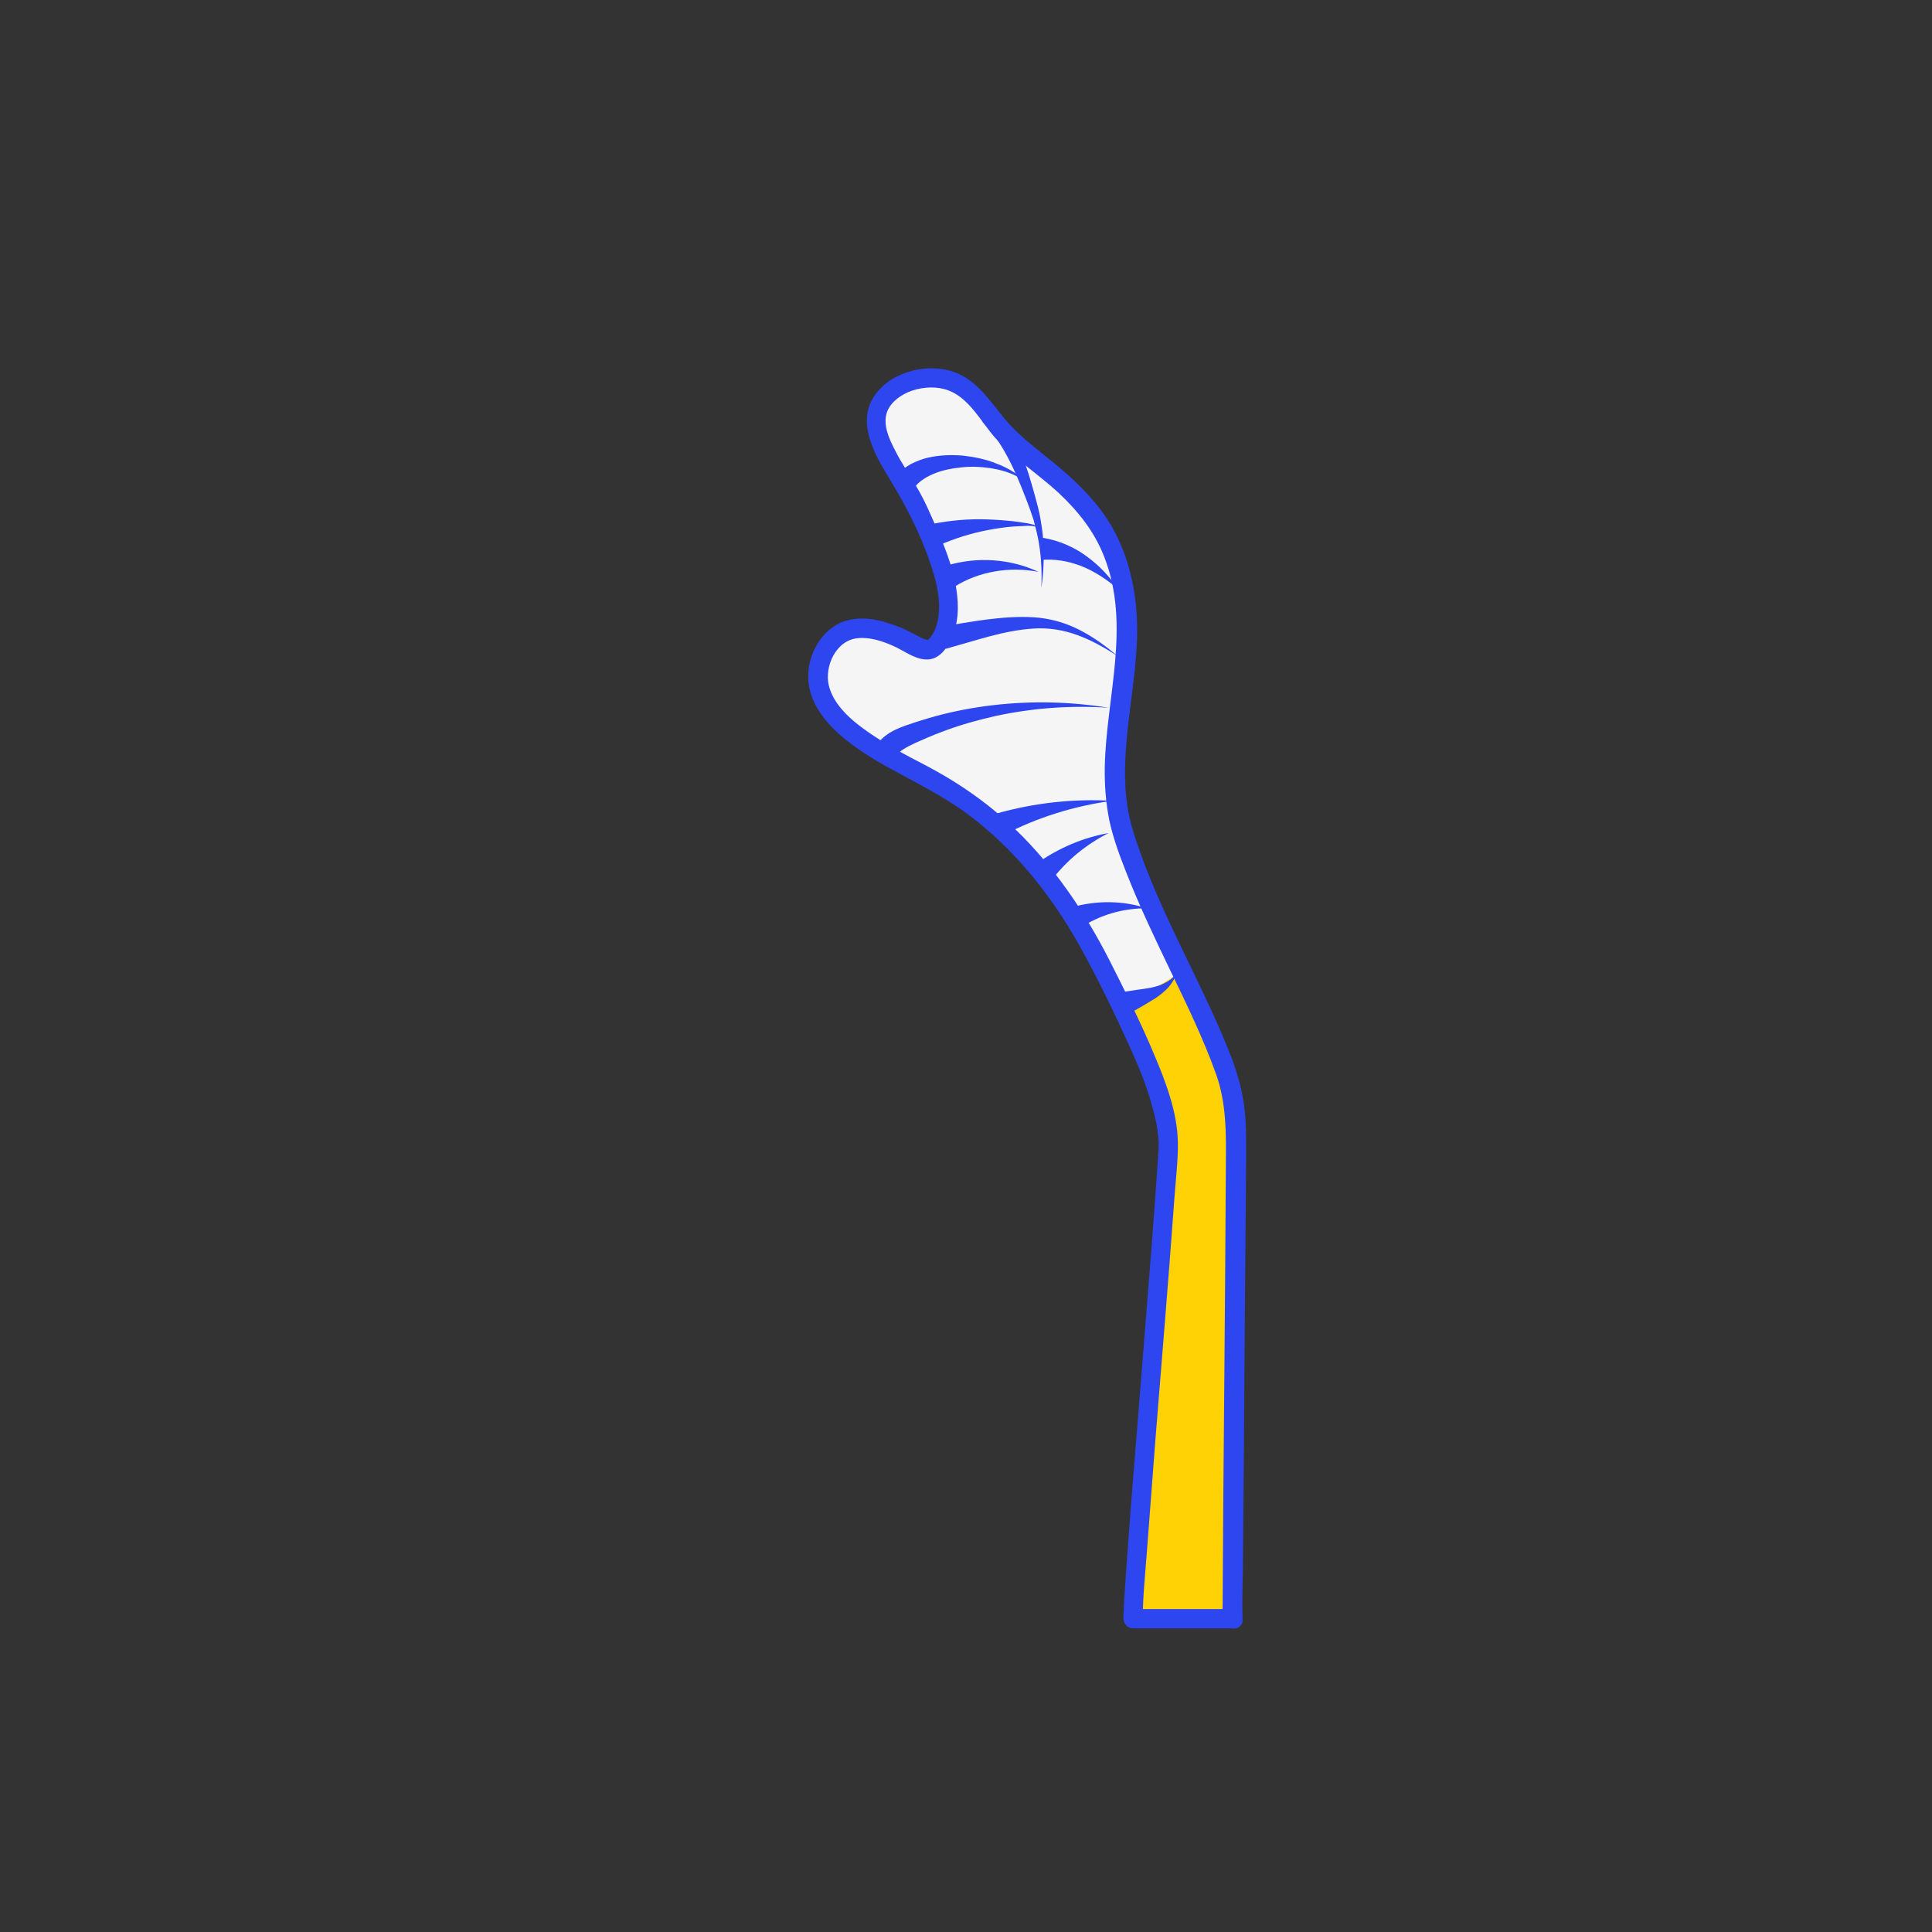 <?xml version="1.0" encoding="utf-8"?>
<!-- Generator: Adobe Illustrator 23.0.6, SVG Export Plug-In . SVG Version: 6.00 Build 0)  -->
<svg version="1.1" id="圖層_1" xmlns="http://www.w3.org/2000/svg" xmlns:xlink="http://www.w3.org/1999/xlink" x="0px" y="0px"
	 viewBox="0 0 600 600" style="enable-background:new 0 0 600 600;" xml:space="preserve">
<rect x="0" y="0" width="600" height="600" fill="#333333" stroke="none"/>
<style type="text/css">
	.st0{display:none;}
	.st1{display:inline;fill:#F5F5F5;}
	.st2{display:inline;}
	.st3{fill:#F5F5F5;}
	.st4{fill:#2D46F0;}
	.st5{fill:#FFD205;}
	.st6{display:inline;fill:#FFD205;}
</style>
<g id="圓餅" class="st0">
	<path class="st1" d="M343.6,266.4c0,0-8.7-0.9-19.5,4.3c-8.7,4.2-19.4,13.7-23.4,20.1c-9.1,14.6-12.4,33.6-6.4,43.1
		s11.9,30.9,33.9,34.8c22,4,33.3,2.9,33.3,2.9s19.8-0.8,28.1-7.5c8.3-6.7,21.6-21.4,22-33s0.8-25.2-6.4-38.5s-11.3-19.2-29.3-23.8
		C357.7,264.3,343.6,266.4,343.6,266.4z"/>
	<g class="st2">
		<path class="st3" d="M344,266.4c27.9,0,50.6,23.6,50.6,52.6s-22.7,52.6-50.6,52.6S293.4,348,293.4,319S316.1,266.4,344,266.4z"/>
	</g>
	<g class="st2">
		<g>
			<path class="st4" d="M343.6,269.4c4.1,0,8.1,0,12.2,0c1.8,0,3.6,0,5.4,0c3.2,0,6,0.2,8.8,0.8c14.3,2.8,26.2,12.1,33,24.9
				c3.4,6.4,5.5,13.9,5.8,21.1c0.4,7.8-0.8,15.1-3.7,22.4c-1.2,2.9-3.1,6.4-5,9.3s-4.2,5.5-6.9,8c-5,4.8-11.3,8.6-17.9,10.6
				c-5.5,1.7-10.4,2.2-16.1,2.2c-4.8,0-9.6,0-14.4,0c-0.4,0-0.8,0-1.1,0c-3.9,0-3.9,6,0,6c4.3,0,8.5,0,12.8,0
				c5.5,0,10.9-0.1,16.2-1.2c15.3-3.3,28.5-13.9,35.8-27.7c7.7-14.6,8.7-32.5,2.6-47.8c-5.9-14.7-17.8-26.6-32.9-31.8
				c-10.7-3.7-22.1-2.8-33.2-2.8c-0.4,0-0.8,0-1.2,0C339.7,263.4,339.7,269.4,343.6,269.4L343.6,269.4z"/>
		</g>
		<g>
			<path class="st4" d="M344,269.4c10,0,19.5,3.2,27.7,9.3c7.6,5.7,13.8,14.3,17,23.3c3.4,10,3.8,20.6,1,30.7
				c-2.7,9.6-8,18.2-15.7,24.7c-7.2,6.2-16.8,10.3-26.3,11c-10.1,0.8-19.9-1.6-28.4-7c-17.2-10.8-25.9-32.3-22-52.1
				c3.9-19.8,19.3-36,39.3-39.3C338.8,269.6,341.4,269.4,344,269.4c3.9,0,3.9-6,0-6c-11.1,0-22,3.6-30.9,10.2
				c-9,6.7-15.8,15.9-19.5,26.5c-7.6,21.6-1.2,46.9,16.3,61.8c8.5,7.2,18.9,11.6,30,12.6c11.1,0.9,22.4-1.9,31.8-7.8
				c9.3-5.8,16.7-14.5,21.1-24.6c4.7-10.8,6-22.8,3.7-34.4c-4.2-21.7-21.8-40-43.9-43.6c-2.8-0.5-5.7-0.7-8.6-0.7
				C340.1,263.4,340.1,269.4,344,269.4z"/>
		</g>
		<g>
			<path class="st4" d="M380.4,359.5c4.8,0,9.5,0,14.3,0c0.7,0,1.3,0,2,0c1.6,0,3.1-1.4,3-3s-1.3-3-3-3c-4.8,0-9.5,0-14.3,0
				c-0.7,0-1.3,0-2,0c-1.6,0-3.1,1.4-3,3S378.8,359.5,380.4,359.5L380.4,359.5z"/>
		</g>
		<g>
			<path class="st4" d="M388.6,348.1c4.8,0,9.5,0,14.3,0c0.7,0,1.3,0,2,0c1.6,0,3.1-1.4,3-3s-1.3-3-3-3c-4.8,0-9.5,0-14.3,0
				c-0.7,0-1.3,0-2,0c-1.6,0-3.1,1.4-3,3S386.9,348.1,388.6,348.1L388.6,348.1z"/>
		</g>
		<g>
			<path class="st4" d="M393.2,335.9c4.8,0,9.5,0,14.3,0c0.7,0,1.3,0,2,0c1.6,0,3.1-1.4,3-3s-1.3-3-3-3c-4.8,0-9.5,0-14.3,0
				c-0.7,0-1.3,0-2,0c-1.6,0-3.1,1.4-3,3C390.3,334.5,391.5,335.9,393.2,335.9L393.2,335.9z"/>
		</g>
		<g>
			<path class="st4" d="M395.4,323.7c4.8,0,9.5,0,14.3,0c0.7,0,1.3,0,2,0c1.6,0,3.1-1.4,3-3s-1.3-3-3-3c-4.8,0-9.5,0-14.3,0
				c-0.7,0-1.3,0-2,0c-1.6,0-3.1,1.4-3,3C392.4,322.3,393.7,323.7,395.4,323.7L395.4,323.7z"/>
		</g>
		<g>
			<path class="st4" d="M394.3,310.7c4.8,0,9.5,0,14.3,0c0.7,0,1.3,0,2,0c1.6,0,3.1-1.4,3-3s-1.3-3-3-3c-4.8,0-9.5,0-14.3,0
				c-0.7,0-1.3,0-2,0c-1.6,0-3.1,1.4-3,3C391.4,309.3,392.6,310.7,394.3,310.7L394.3,310.7z"/>
		</g>
		<g>
			<path class="st4" d="M388.9,297.6c4.8,0,9.5,0,14.3,0c0.7,0,1.3,0,2,0c1.6,0,3.1-1.4,3-3s-1.3-3-3-3c-4.8,0-9.5,0-14.3,0
				c-0.7,0-1.3,0-2,0c-1.6,0-3.1,1.4-3,3C385.9,296.3,387.2,297.6,388.9,297.6L388.9,297.6z"/>
		</g>
		<g>
			<path class="st4" d="M380.4,284.6c4.8,0,9.5,0,14.3,0c0.7,0,1.3,0,2,0c1.6,0,3.1-1.4,3-3s-1.3-3-3-3c-4.8,0-9.5,0-14.3,0
				c-0.7,0-1.3,0-2,0c-1.6,0-3.1,1.4-3,3C377.5,283.3,378.8,284.6,380.4,284.6L380.4,284.6z"/>
		</g>
	</g>
</g>
<g id="右手">
	<path class="st5" d="M286.9,201.9c0,0-17-12-24-6s-11,15-9,20s21,18,40,30s34,26,48,57s21,39,21,47s-11,153-11,153h31
		c0,0,3-158,0-167s-32-69-32-69s-7-18-4-37s5-49-2-62s-25-25-25-25s-9-8-13-13s-15-17-29-10s0,26,0,26s16,26,16,31
		S297.9,196.9,286.9,201.9z"/>
	<path class="st3" d="M271.8,125.7c0,0,2.8,18.2,8.4,26.2s14.4,29.4,13.5,37.2s-6.9,12.8-6.9,12.8s-17-12-24-6s-13,14-9,20
		s4.9,10.6,20.4,18.8c15.6,8.2,32.2,17.9,41.4,27c9.2,9.2,18.6,25.3,18.6,25.3l14.4,25.3c0,0,14.3-7.4,17.7-10.4
		c3.5-3.1-15.5-35.1-15.5-35.1s-6-16-4-37s5.6-43.3,1.8-52.6c-3.8-9.4-15.8-24.4-28.8-34.4s-13-10-13-10S299.7,103.6,271.8,125.7z"
		/>
	<g>
		<g>
			<path class="st4" d="M385.9,502.9c-0.2-5.3,0-10.7,0.1-16.1c0.1-12,0.2-23.9,0.3-35.9c0.1-14.3,0.2-28.5,0.3-42.8
				c0.1-12.1,0.2-24.1,0.3-36.2c0-3.8,0.1-7.6,0.1-11.4c0-5.1,0.1-10.2-0.4-15.2c-0.6-6-2.1-11.4-4.2-17
				c-8.4-21.6-20.4-41.5-28.2-63.3c-1.9-5.3-3.7-10.7-4.3-16.3c-0.7-5.5-0.6-11.1-0.2-16.6c0.8-11.2,3-22.2,3.4-33.4
				c0.4-10.9-1.3-21.8-6-31.7c-3.7-7.8-9.5-14.3-16-20c-6.4-5.7-13.8-10.5-19.3-17.2c-4.7-5.7-8.8-12.2-16.2-14.5
				c-8.6-2.7-20.2,0.6-24.7,8.7c-4.4,7.9,0.7,17,4.8,23.8c5.2,8.5,9.9,17.3,13.1,26.8c1.8,5.2,3.3,10.8,2.7,16.3c-0.2,2.4-1,5-2.5,7
				c-0.2,0.3-0.4,0.5-0.7,0.7c0.1-0.1-0.5,0.3-0.1,0.1c-0.4,0.2,0.1,0.1-0.4,0c0.4,0-0.4-0.1-0.6-0.2c-1.5-0.5-3-1.5-4.5-2.2
				c-1.9-1-3.9-1.8-6-2.5c-3.9-1.4-8.2-2.2-12.4-1.4c-8.2,1.4-13.5,10.1-13.3,18c0.1,7,4.5,13,9.5,17.5c5.5,4.9,12,8.7,18.6,12.2
				c7,3.8,14,7.4,20.4,12c7.9,5.7,14.9,12.5,21.1,20s11.6,15.8,16.2,24.4c5.1,9.4,9.8,19.2,14.2,28.9c2.3,5.1,4.5,10.3,6.1,15.7
				c1.3,4.3,2.5,8.8,2.7,13.3c0.1,1.9-0.1,3.8-0.2,5.7c-0.6,9.2-1.3,18.3-2,27.5c-1,13.1-2.1,26.1-3.1,39.1
				c-1.1,13.3-2.1,26.6-3.2,39.9c-0.7,9.7-1.5,19.5-2.1,29.2c-0.1,2.3-0.3,4.6-0.3,6.9c0,1.6,1.4,3,3,3c10.3,0,20.7,0,31,0
				c3.9,0,3.9-6,0-6c-10.3,0-20.7,0-31,0c1,1,2,2,3,3c0-6.6,0.7-13.2,1.2-19.8c0.9-11.8,1.8-23.7,2.7-35.5c2-25,4.1-50,5.9-75
				c0.4-5.9,1.2-11.9,1.1-17.8c-0.2-9.3-3.8-18.7-7.4-27.2c-4.1-9.8-8.9-19.4-13.7-28.9c-8.8-17.3-20.2-33.6-35.2-46.2
				c-6.8-5.7-14.2-10.5-22-14.6c-6.2-3.2-12.4-6.5-18.1-10.5c-5-3.5-10.5-8.2-12-14.3c-1.4-5.8,2.1-14,8.9-14.7
				c3.7-0.4,7.5,0.8,10.9,2.3c3.3,1.4,6.6,4.1,10.2,4.3c4.5,0.3,7.1-4,8.6-7.7c2-5.2,1.7-11,0.6-16.4c-1.1-5.5-3.2-10.8-5.4-15.9
				c-2-4.6-4-9.4-6.6-13.7c-2.1-3.7-4.6-7.2-6.5-11c-1.6-3.1-3.5-6.9-3-10.6c0.5-4.1,4.6-7,8.2-8.2s7.8-1.4,11.4,0
				c6.4,2.5,10,9.7,14.3,14.6c5.8,6.4,13.4,11.3,19.7,17.1c6.1,5.7,11.3,12.2,14.3,20.1c8.2,21.2,0.6,43.2,0.1,64.9
				c-0.1,5.6,0.3,11.2,1.4,16.7c1.2,5.6,3.2,11,5.3,16.3c4.1,10.5,9,20.7,13.9,30.9c5,10.3,10,20.7,13.9,31.5
				c3.3,9.1,3.2,18.7,3.1,28.2c-0.1,23.3-0.3,46.6-0.5,69.9c-0.2,22.3-0.4,44.6-0.5,67c0,1.4-0.1,2.9,0,4.3
				C380.1,506.7,386.1,506.8,385.9,502.9z"/>
		</g>
		<path class="st4" d="M309.4,127c3.4,4,5.7,8.6,7.5,13.1c1.9,4.6,3.2,9.2,4.5,13.8c0.6,2.3,1.3,4.7,1.7,7.1
			c0.4,2.4,0.8,4.8,0.9,7.2c0.3,4.8,0.1,9.7-0.6,14.4c0.2-4.8,0-9.5-0.8-14.2c-0.4-2.3-1-4.6-1.6-6.9c-0.7-2.2-1.5-4.4-2.4-6.7
			c-1.7-4.4-3.5-8.8-5.7-12.9c-2.2-4.1-4.7-7.9-7.8-10.9L309.4,127z"/>
		<path class="st4" d="M278,148c1.4-1.7,3.2-2.9,4.9-3.9c1.8-0.9,3.6-1.6,5.4-2c3.7-0.8,7.3-0.9,10.8-0.6c3.5,0.4,7,1.1,10.2,2.4
			c3.2,1.2,6.4,2.9,8.7,5.4c-2.7-2-6-3.1-9.2-3.7c-3.2-0.6-6.6-0.8-9.8-0.5c-3.2,0.3-6.4,0.9-9.2,2.1c-2.8,1.2-5.2,2.9-6.3,5
			L278,148z"/>
		<path class="st4" d="M289.6,162.7c5.6-1.1,11.3-1.6,16.9-1.4c2.8,0.1,5.6,0.3,8.4,0.6c1.4,0.2,2.7,0.4,4.1,0.6
			c0.7,0.1,1.4,0.3,2.1,0.5c0.7,0.3,1.3,0.8,1.5,1.4c-0.4-0.6-1-0.9-1.6-1s-1.3-0.1-2-0.1c-1.4,0.1-2.7,0.1-4.1,0.2
			c-2.7,0.2-5.4,0.6-8,1.1c-5.3,1-10.4,2.6-15.2,4.7L289.6,162.7z"/>
		<path class="st4" d="M293.8,175.7c9.8-3,20.2-2.1,28.7,1.9c-9.2-1.8-18.7,0-25.9,4.5L293.8,175.7z"/>
		<path class="st4" d="M323.7,167c5.1,0.8,9.9,2.9,13.8,5.8c4,2.9,7.2,6.4,9.8,10.2c-3.5-3-7.4-5.6-11.5-7.2
			c-4.1-1.6-8.4-2.3-12.5-1.9L323.7,167z"/>
		<path class="st4" d="M292.3,194.6c4.6-0.7,9.3-1.6,14.1-2.2c4.8-0.6,9.7-1,14.6-0.7c5,0.3,9.9,1.7,14.2,3.9
			c4.3,2.2,8.2,5,11.8,8.1c-4-2.6-8.1-4.9-12.5-6.5s-9-2.3-13.5-2c-4.6,0.3-9.1,1.2-13.6,2.4s-9,2.6-13.7,3.9L292.3,194.6z"/>
		<path class="st4" d="M272.8,230.6c1.3-1.6,3-2.8,4.5-3.6c1.6-0.8,3.1-1.4,4.6-1.9c2.9-1,5.8-1.9,8.7-2.7
			c5.9-1.6,11.8-2.7,17.8-3.4c12-1.4,24.1-1.1,35.9,0.8c-11.9-0.8-23.8,0.1-35.3,2.6c-5.7,1.3-11.4,2.9-16.8,5
			c-2.7,1-5.4,2.2-8.1,3.4c-2.6,1.2-4.9,2.5-5.8,4L272.8,230.6z"/>
		<path class="st4" d="M309.3,252.7c11.9-3.4,24.2-4.7,36.1-4c-11.9,1.6-23.3,5.2-33.5,10.5L309.3,252.7z"/>
		<path class="st4" d="M321.9,268.2c6.9-4.9,14.6-8.1,22.4-9.5c-7.1,3.6-13.1,8.6-17.6,14.5L321.9,268.2z"/>
		<path class="st4" d="M332.7,281.8c8-2.3,16.3-2.1,23.5,0.3c-7.6-0.1-14.9,2.2-20.6,6L332.7,281.8z"/>
		<path class="st4" d="M348.5,308.1l4.6-0.7c1.5-0.2,3-0.4,4.5-0.7c1.4-0.3,2.8-0.7,4.1-1.4c1.3-0.6,2.5-1.5,3.5-2.8
			c-0.4,1.5-1.3,3-2.4,4.2s-2.5,2.3-3.8,3.2c-1.4,0.9-2.8,1.7-4.1,2.5l-4.1,2.3L348.5,308.1z"/>
	</g>
</g>
<g id="左手" class="st0">
	<path class="st6" d="M179.5,244.8c0,0,10.2,11.1,7.3,18.6c-2.9,7.5-15.5,23.6-19.7,27S149,309.1,148,313.5s-3.6,26-2.8,32.7
		s8.3,48.2,8.3,48.2s-2.5,9.5,13,25S266,521.9,266,521.9h-40l-18.3-18.6c0,0-52.7-52.4-59.7-67.4s-13-27-15-46s-11-51-20-57
		s-37-6-47-10s-13-15-15-16s-5-9-5-9s-9-4-10-13s7-15,23-10s29,16,54,8s33-18,33-18S166,232.8,179.5,244.8z"/>
	<path class="st1" d="M112.9,282.9c0,0-20.4,2.3-33.7,1.6c-13.3-0.6-20.3-9.6-20.3-9.6s-18.1-10.7-21.1-1.3
		c-2.9,9.3-10.9-3.7-2.9,9.3s8,13,8,13s3.9,13,8.4,16.5s19,12.9,31.3,12.7c12.3-0.2,22.3-2.2,30.3,7.8s13.3,22.4,16.2,30.2
		c2.8,7.8,2.5,14.4,2.5,14.4s15.2,1.6,17.7,0.5c2.6-1.1-4.4-32.1-4.4-32.1s-2-22,3-32s19-23,19-23s21-23,20-27s-1-17-7-19
		s-18.7,1.6-18.7,1.6S136.9,280.9,112.9,282.9z"/>
	<g class="st2">
		<g>
			<path class="st4" d="M228.5,520.4c-1.7-2.4-3.9-4.5-5.9-6.6c-3.4-3.5-6.9-7-10.3-10.5c-6.9-7-14-13.9-20.9-20.8
				c-3.2-3.3-6.3-6.7-9.4-10.1c-6.2-6.8-12.5-13.6-18.3-20.7c-10.4-12.6-19.9-26.7-23.9-42.7c-1.9-7.6-2.4-15.6-3.5-23.3
				c-1.2-8-2.6-16-4.7-23.8c-2.1-7.5-4.8-15.1-9.1-21.6c-4-6-9.6-10.3-16.2-13c-12.7-5-26.5-3.6-39.3-8c-6-2.1-10.5-5.8-14.1-11.2
				c-2.2-3.4-3.5-7.2-5.6-10.7c-1.9-3.2-4.5-5.5-7.1-8.1c-0.9-0.9-1.6-1.8-2-2.7c-0.5-1.4-0.6-2.8-0.3-4.3c0.3-1.6,0.7-2.7,1.5-4
				c0.1-0.1,0.1-0.2,0.4-0.5c0.2-0.2,0.4-0.4,0.7-0.6c0.2-0.2,0.8-0.5,1.4-0.9c0.1,0,0.5-0.2,0.1-0.1c0.1-0.1,0.3-0.1,0.4-0.2
				c0.3-0.1,0.6-0.2,0.9-0.3c0.7-0.2,0.8-0.2,1.7-0.2c1.6-0.1,2.7,0.1,4.3,0.5c3.9,1,7.6,2.7,11.3,4.2c6.9,2.8,13.7,6,21,7.8
				c8.2,2.1,16.5,2.1,24.7,0.4c15.9-3.2,30.9-11,42.6-22.1c2.9-2.7,5.5-5.7,8-8.7c2.4-2.9,4.8-5.8,7.6-8.3c2.4-2,5.2-3.6,8.3-3.6
				c2.9,0,5.5,1.5,7.4,3.9c4.5,5.7,3.5,13.3,0.3,19.5c-3.6,6.9-8.8,12.7-14.3,18.1c-5.4,5.3-11,10.5-15.6,16.6
				c-4.5,5.9-7.2,12.6-8.3,20c-2.3,15.9,0.9,32.2,3.9,47.8c1.5,7.4,3.1,14.8,4.2,22.3c0.7,4.4,1.3,8.9,2.9,13.1
				c1.7,4.3,4.4,8,7.5,11.5c6.3,7,13,13.6,19.6,20.4c8.5,8.7,17,17.4,25.5,26.2c9,9.3,18.1,18.5,27.1,27.8
				c7.6,7.8,15.2,15.6,22.8,23.4c2.6,2.7,5.1,5.3,7.7,8c0.7-1.7,1.4-3.4,2.1-5.1c-11.6-0.1-23.2-0.1-34.9-0.2c-1.6,0-3.3,0-4.9,0
				c-3.9,0-3.9,6,0,6c11.6,0.1,23.2,0.1,34.9,0.2c1.6,0,3.3,0,4.9,0c2.6,0,3.9-3.3,2.1-5.1c-6.2-6.5-12.4-12.9-18.7-19.3
				c-8.7-9-17.5-17.9-26.2-26.8c-9.1-9.3-18.1-18.6-27.2-27.8c-7.4-7.6-14.8-15.2-22.2-22.8c-3.6-3.7-7.3-7.3-10.5-11.3
				c-2.8-3.5-4.5-7.4-5.5-11.7c-0.9-4-1.3-8-2-12c-2.8-15.7-6.8-31.2-7.8-47.2c-0.5-7.4-0.3-14.9,1.7-22c2-6.9,6.4-12.6,11.3-17.8
				c5.1-5.4,10.8-10.3,15.7-15.9c5.5-6.3,11-13.8,12.5-22.2c1.3-7.7-1.1-15.8-7.5-20.5c-3.1-2.3-6.9-3.1-10.6-2.6
				c-3.9,0.5-7.3,2.6-10.2,5.1c-2.9,2.4-5.3,5.4-7.6,8.3c-2.6,3.1-5.2,6.1-8.1,8.9c-5.8,5.5-12.4,10-19.6,13.6
				c-7.2,3.6-14.9,6.2-22.9,7.5c-7.6,1.2-15.3,0.4-22.6-1.9c-7.4-2.3-14.4-5.7-21.6-8.5c-6.3-2.5-14.1-5.3-20.4-1
				c-5.8,4-7.9,13.3-3.9,19.2c1.9,2.7,4.6,4.6,6.6,7.1c2.6,3.1,3.8,7,5.7,10.5c3.4,6.1,8.4,11.6,14.7,14.6
				c6.6,3.1,13.8,4.3,20.9,5.3c12.3,1.6,26.6,2.6,34.6,13.4c4.5,6.1,7.1,13.5,9.1,20.7c2.3,7.9,3.7,16,4.9,24.2
				c1.1,7.8,1.6,15.9,3.5,23.5c2.1,8.2,5.5,16.1,9.8,23.4c8.9,15.4,21.1,28.6,33,41.7c3.4,3.7,6.7,7.5,10.2,11.1
				c3,3.1,6.1,6.1,9.2,9.1c7.4,7.4,14.9,14.7,22.2,22.3c1.2,1.2,2.4,2.5,3.6,3.8c0.4,0.4,0.8,0.9,1.2,1.3c0.1,0.2,0.3,0.4,0.4,0.5
				c0.5,0.5-0.5-0.6-0.1-0.1c0.9,1.3,2.6,1.9,4.1,1.1C228.7,523.7,229.5,521.7,228.5,520.4z"/>
		</g>
		<path class="st4" d="M40.1,289.1c5.2,5.1,11.7,9.1,18.6,12.3c6.9,3.1,14.4,5.3,22.1,6c-7.7,0.4-15.6-0.9-23.1-3.1
			c-3.8-1.1-7.5-2.6-11.1-4.3c-3.6-1.7-7.1-3.8-10.4-6.2L40.1,289.1z"/>
		<path class="st4" d="M150.1,260.2c9.2,6.1,19.8,10.7,31,13.3c-11.5-0.2-23.2-2.6-34.2-7.1L150.1,260.2z"/>
		<path class="st4" d="M147.7,267.3c3.6,9.1,8.7,17.8,15.1,25.6c-8.1-6.2-15.3-13.7-21.3-22.3L147.7,267.3z"/>
		<path class="st4" d="M132.4,274.6c2.4,6,4.6,11.9,7.3,17.6s6,11.1,10.2,15.9c-5.1-3.9-9.4-8.8-13.2-14.1
			c-3.8-5.3-7.1-10.9-10.5-16.2L132.4,274.6z"/>
		<path class="st4" d="M73.8,281.6c-0.8,4.5-2.5,8.5-4.6,12.2c-2.1,3.6-4.4,6.9-6.8,10.2c1.4-3.8,2.7-7.6,3.5-11.5
			c0.9-3.8,1.3-7.7,0.8-11.2L73.8,281.6z"/>
		<path class="st4" d="M87.9,284c1.2,2.8,3.3,5.7,4.9,9.1c0.4,0.9,0.8,1.8,1.1,2.7c0.3,0.9,0.6,1.8,0.8,2.7c0.5,1.8,0.8,3.6,1,5.4
			c0.5,3.6,0.5,7.2,0.4,10.7c-0.2,3.5-0.5,7-1.2,10.5v0.2l-0.2-0.1l-1.6-0.9l1.7,0.6l-0.2,0.1c0.1-3.5-0.1-7-0.5-10.4s-1-6.8-2-10
			c-0.5-1.6-1-3.2-1.7-4.7c-0.3-0.8-0.7-1.5-1-2.2c-0.4-0.7-0.8-1.3-1.2-2c-1.8-2.6-4.3-5.1-6.4-8.4L87.9,284z"/>
		<path class="st4" d="M75.8,307.5c-1.4,2.1-2.5,4.5-2.7,7.1c-0.2,2.7,0.5,5.6,1.7,8.4c-2.1-2.1-4-4.6-5.1-7.8
			c-0.6-1.6-0.8-3.3-0.9-5c0-1.7,0.1-3.5,0.5-5.1L75.8,307.5z"/>
		<path class="st4" d="M107.1,284.8c2.7,3.5,4.4,7.4,5.5,11.3c1.2,3.9,1.8,7.8,2.1,11.7c0.3,3.9,0.4,7.8,0.2,11.7
			c-0.2,3.9-0.5,7.7-1.1,11.5c-0.1-7.7-0.8-15.3-2.6-22.6c-0.9-3.6-2.1-7.2-3.6-10.5s-3.5-6.2-5.9-8.5L107.1,284.8z"/>
		<path class="st4" d="M109.3,285.5c1.7,3.8,4,7.3,6.9,10.5s6.2,6.2,9.6,9.2c3.4,3,6.8,6,10,9.2s6.2,6.6,9,10.2
			c-3.2-3.2-6.6-6.1-10.1-8.9s-7.2-5.3-11-7.8s-7.6-5.1-11.1-8.2c-3.6-3.1-6.8-6.7-9.4-10.9L109.3,285.5z"/>
		<path class="st4" d="M119.4,341.9c7.6-2,15.1-5.3,22-10c-5.3,6.4-11.8,12-19.2,16.5L119.4,341.9z"/>
		<path class="st4" d="M146.6,359.7c-2.1,0.8-4.1,1-5.9,0.9c-1.8,0-3.6-0.3-5.3-0.6c-3.4-0.7-6.5-1.7-9.6-2.9c3.3,0,6.6-0.1,9.7-0.6
			c1.5-0.3,3.1-0.6,4.4-1.1c1.3-0.5,2.6-1.1,3.3-1.9L146.6,359.7z"/>
		<path class="st4" d="M133.8,372.1c5.5,3.2,11.8,5.6,18.5,6.8c-6.7,1.2-13.8,1.1-20.9-0.2L133.8,372.1z"/>
	</g>
</g>
<g id="方形" class="st0">
	<polygon class="st1" points="257.1,25.9 176.9,106 176.9,130.9 255.7,209.7 335.9,128.2 337.2,106 	"/>
	<g class="st2">
		<path class="st4" d="M179,108.7c2.7-2.7,5.3-5.3,8-8c6.4-6.4,12.8-12.8,19.2-19.2c7.8-7.8,15.5-15.5,23.3-23.3
			c6.7-6.7,13.4-13.4,20.1-20.1c2.2-2.2,4.4-4.4,6.6-6.6c1-1,2.2-2,3.1-3.1l0.1-0.1c-1.4,0-2.8,0-4.2,0c2.7,2.7,5.3,5.3,8,8
			c6.4,6.4,12.8,12.8,19.2,19.2c7.8,7.8,15.5,15.5,23.3,23.3c6.7,6.7,13.4,13.4,20.1,20.1c2.2,2.2,4.4,4.4,6.6,6.6
			c1,1,2,2.2,3.1,3.1l0.1,0.1c0-1.4,0-2.8,0-4.2c-2.7,2.7-5.3,5.3-8,8c-6.4,6.4-12.8,12.8-19.2,19.2c-7.8,7.8-15.5,15.5-23.3,23.3
			c-6.7,6.7-13.4,13.4-20.1,20.1c-2.2,2.2-4.4,4.4-6.6,6.6c-1,1-2.2,2-3.1,3.1l-0.1,0.1c1.4,0,2.8,0,4.2,0c-2.7-2.7-5.3-5.3-8-8
			c-6.4-6.4-12.8-12.8-19.2-19.2c-7.8-7.8-15.5-15.5-23.3-23.3c-6.7-6.7-13.4-13.4-20.1-20.1c-3.3-3.3-6.4-6.6-9.8-9.8l-0.1-0.1
			c-2.7-2.7-7,1.5-4.2,4.2c2.7,2.7,5.3,5.3,8,8c6.4,6.4,12.8,12.8,19.2,19.2c7.8,7.8,15.5,15.5,23.3,23.3
			c6.7,6.7,13.4,13.4,20.1,20.1c3.3,3.3,6.4,6.6,9.8,9.8l0.1,0.1c1.1,1.1,3.1,1.1,4.2,0c2.7-2.7,5.3-5.3,8-8
			c6.4-6.4,12.8-12.8,19.2-19.2c7.8-7.8,15.5-15.5,23.3-23.3c6.7-6.7,13.4-13.4,20.1-20.1c3.3-3.3,6.6-6.4,9.8-9.8l0.1-0.1
			c1.1-1.1,1.1-3.1,0-4.2c-2.7-2.7-5.3-5.3-8-8c-6.4-6.4-12.8-12.8-19.2-19.2c-7.8-7.8-15.5-15.5-23.3-23.3
			c-6.7-6.7-13.4-13.4-20.1-20.1c-3.3-3.3-6.4-6.6-9.8-9.8l-0.1-0.1c-1.1-1.1-3.1-1.1-4.2,0c-2.7,2.7-5.3,5.3-8,8
			c-6.4,6.4-12.8,12.8-19.2,19.2c-7.8,7.8-15.5,15.5-23.3,23.3c-6.7,6.7-13.4,13.4-20.1,20.1c-3.3,3.3-6.6,6.4-9.8,9.8l-0.1,0.1
			C172.1,107.2,176.3,111.4,179,108.7z"/>
	</g>
	<g class="st2">
		
			<rect x="200.5" y="49.6" transform="matrix(0.707 -0.707 0.707 0.707 8.347171e-02 213.169)" class="st4" width="113.8" height="113.8"/>
		<g>
			<path class="st4" d="M254.4,187.1c-0.6,6.5-1.3,13-1.9,19.4c-0.1,0.9-0.2,1.9-0.3,2.8c1.7-0.7,3.4-1.4,5.1-2.1
				c-2.6-2.6-5.2-5.2-7.8-7.8c-6.2-6.2-12.4-12.4-18.6-18.6c-7.6-7.5-15.1-15.1-22.7-22.6c-6.5-6.5-13-13-19.5-19.5
				c-2.1-2.1-4.3-4.3-6.4-6.4c-1-1-2-2.1-3.1-3.1l-0.1-0.1c0.3,0.7,0.6,1.4,0.9,2.1c0-7.2,0-14.4,0-21.6c0-1,0-2.1,0-3.1
				c-1.7,0.7-3.4,1.4-5.1,2.1c2.6,2.7,5.3,5.4,8,8.1c6.4,6.4,12.7,12.9,19.1,19.3c7.7,7.8,15.5,15.6,23.3,23.4
				c6.7,6.7,13.4,13.4,20.1,20.1c2.2,2.2,4.4,4.4,6.7,6.5c1.2,1.1,2.4,2.6,3.8,3.4c0.5,0.3,1.1,0.5,1.7,0.5c1.6,0.2,3-1.5,3-3
				c0-1.7-1.4-2.8-3-3c0.5,0,1.1,0.2,1.5,0.4c0,0,0,0-0.1,0c-0.4-0.2,0.7,0.6,0.4,0.3c-0.2-0.2-0.4-0.3-0.5-0.5
				c-0.6-0.5-1.2-1.1-1.8-1.7c-2.1-2-4.1-4-6.1-6c-6.5-6.4-12.9-12.8-19.3-19.3c-7.7-7.7-15.4-15.4-23-23.2
				c-6.6-6.7-13.2-13.3-19.8-20c-3.2-3.2-6.2-6.6-9.5-9.7l-0.1-0.1c-1.8-1.9-5.1-0.5-5.1,2.1c0,4.6,0,9.1,0,13.7c0,2.8,0,5.7,0,8.5
				c0,1.6-0.3,3.3,0.9,4.6s2.4,2.4,3.7,3.6c2.9,2.9,5.8,5.8,8.7,8.7c8.6,8.5,17.2,17.1,25.7,25.6c8.7,8.7,17.5,17.4,26.2,26.1
				c4.6,4.6,9.1,9.3,13.8,13.8c0.1,0.1,0.1,0.1,0.2,0.2c2,2,4.9,0.4,5.1-2.1c0.6-6.5,1.3-13,1.9-19.4c0.1-0.9,0.2-1.9,0.3-2.8
				c0.2-1.6-1.5-3-3-3C255.7,184.1,254.6,185.4,254.4,187.1z"/>
		</g>
		<g>
			<path class="st4" d="M258.1,211.4c3.7-3.7,7.4-7.4,11-11.2c8.3-8.4,16.7-16.9,25-25.3c9-9,17.9-18.1,26.9-27.1
				c5.5-5.6,11-11.1,16.5-16.7c0.4-0.4,0.7-0.7,1.1-1.1c1.1-1.3,1-3.3,1.1-4.9c0.4-5.7,0.7-11.4,1.1-17.2c0-0.5,0.1-0.9,0.1-1.4
				c0.2-2.7-3.4-3.9-5.1-2.1c-3.7,3.7-7.5,7.5-11.2,11.2c-8.4,8.4-16.9,16.9-25.3,25.3c-9,9-17.9,17.9-26.9,26.9
				c-5.3,5.3-10.6,10.6-15.9,15.9c-0.3,0.3-0.6,0.5-0.8,0.8c-1.3,1.4-1.1,4.3-1.2,6.1c-0.5,5.8-0.9,11.5-1.4,17.3
				c0,0.4-0.1,0.9-0.1,1.3c-0.1,1.6,1.5,3,3,3c1.7,0,2.9-1.4,3-3c0.5-6.6,1.1-13.2,1.6-19.8c0.1-0.9,0.2-1.9,0.2-2.8
				c-0.3,0.7-0.6,1.4-0.9,2.1c2.7-2.7,5.3-5.3,8-8c6.4-6.4,12.7-12.7,19.1-19.1c7.7-7.7,15.4-15.4,23.1-23.1
				c6.7-6.7,13.4-13.4,20.1-20.1c2.2-2.2,4.4-4.4,6.6-6.6c1-1,2.2-2,3.2-3.2l0.1-0.1c-1.7-0.7-3.4-1.4-5.1-2.1
				c-0.4,6.2-0.8,12.4-1.2,18.6c-0.1,0.9-0.1,1.8-0.2,2.7c0.3-0.7,0.6-1.4,0.9-2.1c-2.7,2.7-5.4,5.4-8,8.1
				c-6.4,6.5-12.8,12.9-19.2,19.4c-7.8,7.9-15.5,15.7-23.3,23.6c-6.7,6.8-13.4,13.5-20.1,20.3c-3.3,3.3-6.6,6.5-9.8,9.9L254,207
				C251.1,209.9,255.3,214.2,258.1,211.4z"/>
		</g>
		<g>
			<path class="st4" d="M189.1,121.3c0,7.3,0,14.5,0,21.8c0,1,0,2.1,0,3.1c0,3.9,6,3.9,6,0c0-7.3,0-14.5,0-21.8c0-1,0-2.1,0-3.1
				C195.1,117.4,189.1,117.4,189.1,121.3L189.1,121.3z"/>
		</g>
		<g>
			<path class="st4" d="M204.3,136.5c0,7.3,0,14.5,0,21.8c0,1,0,2.1,0,3.1c0,3.9,6,3.9,6,0c0-7.3,0-14.5,0-21.8c0-1,0-2.1,0-3.1
				C210.3,132.6,204.3,132.6,204.3,136.5L204.3,136.5z"/>
		</g>
		<g>
			<path class="st4" d="M219.5,151.7c0,7.3,0,14.5,0,21.8c0,1,0,2.1,0,3.1c0,3.9,6,3.9,6,0c0-7.3,0-14.5,0-21.8c0-1,0-2.1,0-3.1
				C225.5,147.8,219.5,147.8,219.5,151.7L219.5,151.7z"/>
		</g>
		<g>
			<path class="st4" d="M234,167.5c0,6.7,0,13.4,0,20c0,0.9,0,1.9,0,2.8c0,3.9,6,3.9,6,0c0-6.7,0-13.4,0-20c0-0.9,0-1.9,0-2.8
				C240,163.7,234,163.7,234,167.5L234,167.5z"/>
		</g>
		<g>
			<path class="st4" d="M319.7,122.3c0,5.8,0,11.5,0,17.3c0,0.8,0,1.6,0,2.4c0,1.6,1.4,3.1,3,3s3-1.3,3-3c0-5.8,0-11.5,0-17.3
				c0-0.8,0-1.6,0-2.4c0-1.6-1.4-3.1-3-3C321.1,119.3,319.7,120.6,319.7,122.3L319.7,122.3z"/>
		</g>
		<g>
			<path class="st4" d="M304.5,136.5c0,6.1,0,12.1,0,18.2c0,0.9,0,1.7,0,2.6c0,1.6,1.4,3,3,3s3-1.4,3-3c0-6.1,0-12.1,0-18.2
				c0-0.9,0-1.7,0-2.6c0-1.6-1.4-3-3-3S304.5,134.8,304.5,136.5L304.5,136.5z"/>
		</g>
		<g>
			<path class="st4" d="M289.3,151.7c0,6.1,0,12.1,0,18.2c0,0.9,0,1.7,0,2.6c0,1.6,1.4,3,3,3s3-1.4,3-3c0-6.1,0-12.1,0-18.2
				c0-0.9,0-1.7,0-2.6c0-1.6-1.4-3-3-3C290.7,148.7,289.3,150,289.3,151.7L289.3,151.7z"/>
		</g>
		<g>
			<path class="st4" d="M274.8,167.5c0,5.5,0,10.9,0,16.4c0,0.8,0,1.5,0,2.3c0,1.6,1.4,3.1,3,3s3-1.3,3-3c0-5.5,0-10.9,0-16.4
				c0-0.8,0-1.5,0-2.3c0-1.6-1.4-3.1-3-3C276.2,164.6,274.8,165.9,274.8,167.5L274.8,167.5z"/>
		</g>
	</g>
</g>
<g id="三角" class="st0">
	<polygon class="st1" points="115.5,166.9 144.4,166.9 215.9,290.1 37.9,290.1 	"/>
	<polygon class="st6" points="115.5,166.9 37.9,290.9 187,290.9 	"/>
	<g class="st2">
		<g>
			<path class="st4" d="M112.9,165.4c-2.6,4.1-5.2,8.3-7.8,12.4c-6.2,9.9-12.3,19.7-18.5,29.6c-7.5,11.9-14.9,23.8-22.4,35.7
				c-6.5,10.4-13,20.7-19.4,31.1c-3.1,5-6.4,9.9-9.4,15c0,0.1-0.1,0.1-0.1,0.2c-1.2,1.9,0.4,4.5,2.6,4.5c5,0,9.9,0,14.9,0
				c11.9,0,23.8,0,35.7,0c14.3,0,28.6,0,42.9,0c12.4,0,24.9,0,37.3,0c6,0,12.1,0.2,18.1,0c0.1,0,0.2,0,0.3,0c2.3,0,3.7-2.5,2.6-4.5
				c-2.4-4.1-4.8-8.2-7.1-12.4c-5.7-9.9-11.4-19.7-17.1-29.6c-6.9-11.9-13.8-23.9-20.6-35.8c-6-10.3-11.9-20.7-17.9-31
				c-2.9-5-5.6-10.1-8.6-15c0-0.1-0.1-0.1-0.1-0.2c-1.9-3.3-7.1-0.3-5.2,3c2.4,4.1,4.8,8.2,7.1,12.4c5.7,9.9,11.4,19.7,17.1,29.6
				c6.9,11.9,13.8,23.9,20.6,35.8c6,10.3,11.9,20.7,17.9,31c2,3.4,3.9,6.8,5.9,10.2c0.9,1.6,1.8,3.3,2.8,4.8c0,0.1,0.1,0.1,0.1,0.2
				c0.9-1.5,1.7-3,2.6-4.5c-5,0-9.9,0-14.9,0c-11.9,0-23.8,0-35.7,0c-14.3,0-28.6,0-42.9,0c-12.4,0-24.9,0-37.3,0
				c-4.1,0-8.1,0-12.2,0c-1.9,0-3.9-0.1-5.8,0c-0.1,0-0.2,0-0.3,0c0.9,1.5,1.7,3,2.6,4.5c2.6-4.1,5.2-8.3,7.8-12.4
				c6.2-9.9,12.3-19.7,18.5-29.6c7.5-11.9,14.9-23.8,22.4-35.7c6.5-10.4,13-20.7,19.4-31.1c3.1-5,6.4-9.9,9.4-15
				c0-0.1,0.1-0.1,0.1-0.2C120.2,165.1,115,162.1,112.9,165.4z"/>
		</g>
		<g>
			<path class="st4" d="M218.5,289.4c-2.4-4.1-4.8-8.2-7.1-12.4c-5.7-9.9-11.4-19.7-17.1-29.6c-6.9-11.9-13.8-23.9-20.6-35.8
				c-6-10.3-11.9-20.7-17.9-31c-2.9-5-5.6-10.1-8.6-15c0-0.1-0.1-0.1-0.1-0.2c-0.5-0.9-1.5-1.5-2.6-1.5c-8.4,0-16.9,0-25.3,0
				c-1.2,0-2.4,0-3.6,0c-2.3,0-3.7,2.5-2.6,4.5c2.4,4.1,4.8,8.2,7.1,12.4c5.7,9.9,11.4,19.7,17.1,29.6c6.9,11.9,13.8,23.9,20.6,35.8
				c6,10.3,11.9,20.7,17.9,31c2.9,5,5.6,10.1,8.6,15c0,0.1,0.1,0.1,0.1,0.2c0.5,0.9,1.5,1.5,2.6,1.5c8.4,0,16.9,0,25.3,0
				c1.2,0,2.4,0,3.6,0c3.9,0,3.9-6,0-6c-8.4,0-16.9,0-25.3,0c-1.2,0-2.4,0-3.6,0c0.9,0.5,1.7,1,2.6,1.5c-2.4-4.1-4.8-8.2-7.1-12.4
				c-5.7-9.9-11.4-19.7-17.1-29.6c-6.9-11.9-13.8-23.9-20.6-35.8c-6-10.3-11.9-20.7-17.9-31c-2-3.4-3.9-6.8-5.9-10.2
				c-0.9-1.6-1.8-3.3-2.8-4.8c0-0.1-0.1-0.1-0.1-0.2c-0.9,1.5-1.7,3-2.6,4.5c8.4,0,16.9,0,25.3,0c1.2,0,2.4,0,3.6,0
				c-0.9-0.5-1.7-1-2.6-1.5c2.4,4.1,4.8,8.2,7.1,12.4c5.7,9.9,11.4,19.7,17.1,29.6c6.9,11.9,13.8,23.9,20.6,35.8
				c6,10.3,11.9,20.7,17.9,31c2.9,5,5.6,10.1,8.6,15c0,0.1,0.1,0.1,0.1,0.2C215.3,295.7,220.4,292.7,218.5,289.4z"/>
		</g>
		<g>
			<path class="st4" d="M126.2,186.6c7.5,0,15.1,0,22.6,0c1.1,0,2.2,0,3.2,0c3.9,0,3.9-6,0-6c-7.5,0-15.1,0-22.6,0
				c-1.1,0-2.2,0-3.2,0C122.3,180.6,122.3,186.6,126.2,186.6L126.2,186.6z"/>
		</g>
		<g>
			<path class="st4" d="M136.8,203.4c8,0,16,0,24,0c1.1,0,2.3,0,3.4,0c3.9,0,3.9-6,0-6c-8,0-16,0-24,0c-1.1,0-2.3,0-3.4,0
				C133,197.4,132.9,203.4,136.8,203.4L136.8,203.4z"/>
		</g>
		<g>
			<path class="st4" d="M146.7,220.9c8,0,16,0,24,0c1.1,0,2.3,0,3.4,0c3.9,0,3.9-6,0-6c-8,0-16,0-24,0c-1.1,0-2.3,0-3.4,0
				C142.8,214.9,142.8,220.9,146.7,220.9L146.7,220.9z"/>
		</g>
		<g>
			<path class="st4" d="M157.4,239.1c8,0,16,0,24,0c1.1,0,2.3,0,3.4,0c3.9,0,3.9-6,0-6c-8,0-16,0-24,0c-1.1,0-2.3,0-3.4,0
				C153.5,233.1,153.5,239.1,157.4,239.1L157.4,239.1z"/>
		</g>
		<g>
			<path class="st4" d="M168.8,258.1c7.1,0,14.2,0,21.3,0c1,0,2,0,3,0c3.9,0,3.9-6,0-6c-7.1,0-14.2,0-21.3,0c-1,0-2,0-3,0
				C164.9,252.1,164.9,258.1,168.8,258.1L168.8,258.1z"/>
		</g>
		<g>
			<path class="st4" d="M179.4,276.4c7.1,0,14.2,0,21.3,0c1,0,2,0,3,0c3.9,0,3.9-6,0-6c-7.1,0-14.2,0-21.3,0c-1,0-2,0-3,0
				C175.6,270.4,175.5,276.4,179.4,276.4L179.4,276.4z"/>
		</g>
	</g>
</g>
<g id="尺" class="st0">
	<polygon class="st1" points="487.7,302.4 291.9,554.4 403.9,554.9 570.9,343.9 503.9,297.9 	"/>
	<g class="st2">
		<g>
			<path class="st4" d="M485.6,300.7c-1.8,2.3-3.5,4.5-5.3,6.8c-4.7,6.1-9.5,12.2-14.2,18.3c-7,9.1-14.1,18.1-21.1,27.2
				c-8.6,11-17.1,22.1-25.7,33.1c-9.4,12.1-18.8,24.2-28.2,36.2c-9.5,12.2-18.9,24.4-28.4,36.6c-8.8,11.4-17.7,22.7-26.5,34.1
				c-7.5,9.6-15,19.3-22.4,28.9c-5.3,6.9-10.7,13.8-16,20.7c-2.5,3.3-5.1,6.6-7.6,9.8c-0.1,0.1-0.2,0.3-0.3,0.4
				c-0.8,1-1.2,2.1-0.6,3.3c0.5,1.1,1.5,1.8,2.7,1.8c2.8,0,5.6,0,8.4,0c6.9,0,13.7,0,20.6,0c8.7,0,17.3,0,26,0c8.1,0,16.2,0,24.3,0
				c5.3,0,10.6,0,15.9,0c1.9,0,3.9,0.3,5.2-1.4c1.3-1.6,2.5-3.2,3.8-4.8c2.5-3.1,4.9-6.2,7.4-9.3c3.5-4.3,6.9-8.7,10.4-13
				c4.3-5.3,8.5-10.7,12.8-16c4.9-6.1,9.7-12.2,14.6-18.3c5.3-6.6,10.5-13.2,15.8-19.8c5.5-6.9,11-13.8,16.5-20.6
				c5.5-6.9,10.9-13.7,16.4-20.6c5.3-6.6,10.5-13.2,15.8-19.8c4.9-6.1,9.8-12.2,14.7-18.4c4.3-5.4,8.6-10.8,12.9-16.2
				c3.5-4.4,7.1-8.8,10.6-13.3c2.5-3.2,5.1-6.3,7.6-9.5c1.3-1.7,2.7-3.4,4-5.1c0.2-0.2,0.3-0.4,0.5-0.6c1.3-1.6,1.1-3.5-0.6-4.7
				c-7.5-5.3-14.9-10.5-22.4-15.8c-11.8-8.3-23.6-16.6-35.5-25c-2.7-1.9-5.5-3.9-8.2-5.8c-1.3-0.9-3.3-0.2-4.1,1.1
				c-0.9,1.5-0.3,3.2,1.1,4.1c7.5,5.3,14.9,10.5,22.4,15.8c11.8,8.3,23.6,16.6,35.5,25c2.7,1.9,5.5,3.9,8.2,5.8
				c-0.2-1.6-0.4-3.1-0.6-4.7c-1.5,1.8-2.9,3.7-4.4,5.5c-4,5-8,10-12,15c-5.9,7.4-11.8,14.7-17.6,22.1c-7.2,9-14.3,18-21.5,27
				c-7.9,9.9-15.8,19.8-23.6,29.6c-7.9,9.9-15.9,19.9-23.8,29.8c-7.4,9.3-14.8,18.5-22.2,27.8c-6.2,7.8-12.5,15.7-18.7,23.5
				c-4.5,5.6-9,11.3-13.5,16.9c-2.1,2.7-4.4,5.3-6.4,8c-0.1,0.1-0.2,0.2-0.3,0.3c0.7-0.3,1.4-0.6,2.1-0.9c-3.2,0-6.5,0-9.7,0
				c-7.8,0-15.6,0-23.4,0c-9.4,0-18.9,0-28.3,0c-8.2,0-16.3,0-24.5,0c-2.7,0-5.4,0-8,0c-1.3,0-2.6-0.1-3.9,0c-0.1,0-0.1,0-0.2,0
				c0.7,1.7,1.4,3.4,2.1,5.1c1.8-2.3,3.5-4.5,5.3-6.8c4.7-6.1,9.5-12.2,14.2-18.3c7-9.1,14.1-18.1,21.1-27.2
				c8.6-11,17.1-22.1,25.7-33.1c9.4-12.1,18.8-24.2,28.2-36.2c9.5-12.2,18.9-24.4,28.4-36.6c8.8-11.4,17.7-22.7,26.5-34.1
				c7.5-9.6,15-19.3,22.4-28.9c5.3-6.9,10.7-13.8,16-20.7c2.5-3.3,5.1-6.6,7.6-9.8c0.1-0.1,0.2-0.3,0.3-0.4c1-1.3,1.2-3,0-4.2
				C488.8,299.7,486.6,299.4,485.6,300.7z"/>
		</g>
		<g>
			<path class="st4" d="M486.2,305.4c3.2,2.3,6.4,4.5,9.6,6.8c7.2,5,14.3,10.1,21.5,15.1c7.5,5.3,14.9,10.5,22.4,15.8
				c4.1,2.9,8.1,5.9,12.3,8.7c2.1,1.3,4.9-0.3,7-0.9c4-1.3,8-2.7,11.9-4c0.3-0.1,0.6-0.2,0.8-0.3c2.5-0.8,2.9-4,0.7-5.5
				c-3.2-2.1-6.4-4.3-9.5-6.4c-7.1-4.8-14.2-9.5-21.3-14.3c-7.5-5-15-10.1-22.5-15.1c-4.3-2.9-8.7-5.8-13-8.7
				c-0.9-0.6-1.7-0.9-2.8-0.6c-1.1,0.2-2.2,0.6-3.4,0.8c-4,1-8.1,2-12.1,3c-0.3,0.1-0.6,0.1-0.9,0.2c-3.7,0.9-2.2,6.7,1.6,5.8
				c5.4-1.4,10.9-2.7,16.3-4.1c-0.8-0.1-1.5-0.2-2.3-0.3c7.5,5.1,15.1,10.1,22.6,15.2c12,8.1,24,16.1,36,24.2
				c2.7,1.8,5.5,3.7,8.2,5.5c0.2-1.8,0.5-3.7,0.7-5.5c-5.7,1.9-11.4,3.8-17.1,5.7c0.8,0.1,1.5,0.2,2.3,0.3
				c-7.5-5.3-15-10.5-22.5-15.8c-11.8-8.3-23.7-16.7-35.5-25c-2.7-1.9-5.4-3.8-8.1-5.7c-1.3-0.9-3.3-0.2-4.1,1.1
				C484.2,302.8,484.9,304.5,486.2,305.4z"/>
		</g>
		<g>
			<path class="st4" d="M551.7,347.2c-1.5,1.8-2.9,3.7-4.4,5.5c-4,5-7.9,10-11.9,14.9c-5.9,7.4-11.8,14.7-17.6,22.1
				c-7.2,9-14.3,18-21.5,27c-7.9,9.9-15.8,19.8-23.7,29.7c-7.9,9.9-15.9,19.9-23.8,29.8c-7.4,9.3-14.8,18.5-22.2,27.8
				c-6.2,7.8-12.5,15.7-18.7,23.5c-4.5,5.6-9,11.3-13.5,16.9c-2.1,2.7-4.3,5.3-6.4,8c-0.1,0.1-0.2,0.2-0.3,0.3
				c-0.8,1-1.1,2.1-0.6,3.3c0.5,1.1,1.5,1.8,2.7,1.8c4.6,0,9.3,0.3,13.9,0c1.8-0.1,2.4-1.2,3.3-2.4c3.1-3.9,6.2-7.8,9.2-11.7
				c5.5-7,11.1-14,16.6-21c7.3-9.2,14.6-18.5,21.9-27.7c8.3-10.5,16.5-20.9,24.8-31.4c8.5-10.8,17.1-21.6,25.6-32.4
				c8.1-10.3,16.3-20.6,24.4-30.9c6.9-8.7,13.8-17.5,20.8-26.2c5-6.3,10-12.7,15.1-19c2.4-3,4.8-6.1,7.2-9.1
				c0.1-0.1,0.2-0.3,0.3-0.4c0.8-1.1,1.2-2.4,0.5-3.6c-0.6-1.1-2.1-1.8-3.4-1.4c-5.7,1.9-11.4,3.8-17.1,5.7
				c-1.5,0.5-2.5,2.1-2.1,3.7c0.4,1.5,2.1,2.6,3.7,2.1c5.7-1.9,11.4-3.8,17.1-5.7c-1-1.7-1.9-3.3-2.9-5c-1.5,1.9-3,3.8-4.5,5.7
				c-4.1,5.1-8.1,10.3-12.2,15.4c-6,7.6-12,15.2-18,22.8c-7.3,9.3-14.7,18.5-22,27.8c-8,10.1-16,20.2-24,30.3
				c-8.1,10.2-16.1,20.4-24.2,30.6c-7.6,9.5-15.1,19.1-22.7,28.6c-6.4,8.1-12.8,16.1-19.1,24.2c-4.6,5.8-9.2,11.6-13.8,17.4
				c-2.2,2.7-4.4,5.4-6.5,8.2c-0.1,0.1-0.2,0.2-0.3,0.3c0.7-0.3,1.4-0.6,2.1-0.9c-4.6,0-9.2,0-13.9,0c0.7,1.7,1.4,3.4,2.1,5.1
				c1.5-1.8,2.9-3.7,4.4-5.5c4-5,7.9-10,11.9-14.9c5.9-7.4,11.8-14.7,17.6-22.1c7.2-9,14.3-18,21.5-27c7.9-9.9,15.8-19.8,23.7-29.7
				c7.9-9.9,15.9-19.9,23.8-29.8c7.4-9.3,14.8-18.5,22.2-27.8c6.2-7.8,12.5-15.7,18.7-23.5c4.5-5.6,9-11.3,13.5-16.9
				c2.1-2.7,4.3-5.3,6.4-8c0.1-0.1,0.2-0.2,0.3-0.3c1-1.3,1.2-3,0-4.2C554.9,346.1,552.7,345.9,551.7,347.2z"/>
		</g>
		<g>
			<path class="st4" d="M435.4,501.4c3.7,0,7.3,0,11,0c0.5,0,1,0,1.5,0c1.6,0,3.1-1.4,3-3s-1.3-3-3-3c-3.7,0-7.3,0-11,0
				c-0.5,0-1,0-1.5,0c-1.6,0-3.1,1.4-3,3S433.7,501.4,435.4,501.4L435.4,501.4z"/>
		</g>
		<g>
			<path class="st4" d="M443.9,489.9c3.9,0,7.9,0,11.8,0c0.6,0,1.1,0,1.7,0c1.6,0,3.1-1.4,3-3s-1.3-3-3-3c-3.9,0-7.9,0-11.8,0
				c-0.6,0-1.1,0-1.7,0c-1.6,0-3.1,1.4-3,3S442.2,489.9,443.9,489.9L443.9,489.9z"/>
		</g>
		<g>
			<path class="st4" d="M454.9,478.9c3.4,0,6.7,0,10.1,0c0.5,0,0.9,0,1.4,0c1.6,0,3.1-1.4,3-3s-1.3-3-3-3c-3.4,0-6.7,0-10.1,0
				c-0.5,0-0.9,0-1.4,0c-1.6,0-3.1,1.4-3,3S453.2,478.9,454.9,478.9L454.9,478.9z"/>
		</g>
		<g>
			<path class="st4" d="M463.4,468.4c3.1,0,6.1,0,9.2,0c0.4,0,0.9,0,1.3,0c1.6,0,3.1-1.4,3-3s-1.3-3-3-3c-3.1,0-6.1,0-9.2,0
				c-0.4,0-0.9,0-1.3,0c-1.6,0-3.1,1.4-3,3S461.7,468.4,463.4,468.4L463.4,468.4z"/>
		</g>
		<g>
			<path class="st4" d="M471.4,457.4c3.4,0,6.7,0,10.1,0c0.5,0,0.9,0,1.4,0c1.6,0,3.1-1.4,3-3s-1.3-3-3-3c-3.4,0-6.7,0-10.1,0
				c-0.5,0-0.9,0-1.4,0c-1.6,0-3.1,1.4-3,3S469.7,457.4,471.4,457.4L471.4,457.4z"/>
		</g>
		<g>
			<path class="st4" d="M479.4,446.4c3.4,0,6.7,0,10.1,0c0.5,0,0.9,0,1.4,0c1.6,0,3.1-1.4,3-3s-1.3-3-3-3c-3.4,0-6.7,0-10.1,0
				c-0.5,0-0.9,0-1.4,0c-1.6,0-3.1,1.4-3,3S477.7,446.4,479.4,446.4L479.4,446.4z"/>
		</g>
		<g>
			<path class="st4" d="M489.4,435.4c3.1,0,6.1,0,9.2,0c0.4,0,0.9,0,1.3,0c1.6,0,3.1-1.4,3-3s-1.3-3-3-3c-3.1,0-6.1,0-9.2,0
				c-0.4,0-0.9,0-1.3,0c-1.6,0-3.1,1.4-3,3S487.7,435.4,489.4,435.4L489.4,435.4z"/>
		</g>
		<g>
			<path class="st4" d="M497.9,424.9c3.1,0,6.1,0,9.2,0c0.4,0,0.9,0,1.3,0c1.6,0,3.1-1.4,3-3s-1.3-3-3-3c-3.1,0-6.1,0-9.2,0
				c-0.4,0-0.9,0-1.3,0c-1.6,0-3.1,1.4-3,3S496.2,424.9,497.9,424.9L497.9,424.9z"/>
		</g>
		<g>
			<path class="st4" d="M506.4,414.4c3.1,0,6.1,0,9.2,0c0.4,0,0.9,0,1.3,0c1.6,0,3.1-1.4,3-3s-1.3-3-3-3c-3.1,0-6.1,0-9.2,0
				c-0.4,0-0.9,0-1.3,0c-1.6,0-3.1,1.4-3,3C503.5,413,504.7,414.4,506.4,414.4L506.4,414.4z"/>
		</g>
		<g>
			<path class="st4" d="M515.4,403.4c3.1,0,6.1,0,9.2,0c0.4,0,0.9,0,1.3,0c1.6,0,3.1-1.4,3-3s-1.3-3-3-3c-3.1,0-6.1,0-9.2,0
				c-0.4,0-0.9,0-1.3,0c-1.6,0-3.1,1.4-3,3S513.7,403.4,515.4,403.4L515.4,403.4z"/>
		</g>
		<g>
			<path class="st4" d="M523.9,391.9c3.1,0,6.1,0,9.2,0c0.4,0,0.9,0,1.3,0c1.6,0,3.1-1.4,3-3s-1.3-3-3-3c-3.1,0-6.1,0-9.2,0
				c-0.4,0-0.9,0-1.3,0c-1.6,0-3.1,1.4-3,3S522.2,391.9,523.9,391.9L523.9,391.9z"/>
		</g>
		<g>
			<path class="st4" d="M532.9,380.9c3.1,0,6.1,0,9.2,0c0.4,0,0.9,0,1.3,0c1.6,0,3.1-1.4,3-3s-1.3-3-3-3c-3.1,0-6.1,0-9.2,0
				c-0.4,0-0.9,0-1.3,0c-1.6,0-3.1,1.4-3,3S531.2,380.9,532.9,380.9L532.9,380.9z"/>
		</g>
		<g>
			<path class="st4" d="M541.9,369.9c3.1,0,6.1,0,9.2,0c0.4,0,0.9,0,1.3,0c1.6,0,3.1-1.4,3-3s-1.3-3-3-3c-3.1,0-6.1,0-9.2,0
				c-0.4,0-0.9,0-1.3,0c-1.6,0-3.1,1.4-3,3S540.2,369.9,541.9,369.9L541.9,369.9z"/>
		</g>
		<g>
			<path class="st4" d="M549.9,358.9c3.1,0,6.1,0,9.2,0c0.4,0,0.9,0,1.3,0c1.6,0,3.1-1.4,3-3s-1.3-3-3-3c-3.1,0-6.1,0-9.2,0
				c-0.4,0-0.9,0-1.3,0c-1.6,0-3.1,1.4-3,3S548.2,358.9,549.9,358.9L549.9,358.9z"/>
		</g>
		<polygon class="st4" points="465.3,331.4 507.4,362.4 461.5,337.3 		"/>
		<polygon class="st4" points="436.3,365.4 478.4,396.4 432.5,371.3 		"/>
		<polygon class="st4" points="413.3,397.4 455.4,428.4 409.5,403.3 		"/>
		<g>
			<path class="st4" d="M388.4,436.4c4.8,0,9.6,0,14.5,0c0.7,0,1.4,0,2,0c1.6,0,3.1-1.4,3-3s-1.3-3-3-3c-4.8,0-9.6,0-14.5,0
				c-0.7,0-1.4,0-2,0c-1.6,0-3.1,1.4-3,3S386.7,436.4,388.4,436.4L388.4,436.4z"/>
		</g>
		<g>
			<path class="st4" d="M378.4,448.9c5.1,0,10.2,0,15.3,0c0.7,0,1.4,0,2.2,0c1.6,0,3.1-1.4,3-3s-1.3-3-3-3c-5.1,0-10.2,0-15.3,0
				c-0.7,0-1.4,0-2.2,0c-1.6,0-3.1,1.4-3,3S376.7,448.9,378.4,448.9L378.4,448.9z"/>
		</g>
		<g>
			<path class="st4" d="M384.5,462.9c7.2,0,14.3,0,21.5,0c1,0,2,0,3,0c3.9,0,3.9-6,0-6c-7.2,0-14.3,0-21.5,0c-1,0-2,0-3,0
				C380.6,456.9,380.6,462.9,384.5,462.9L384.5,462.9z"/>
		</g>
		<g>
			<path class="st4" d="M396.8,475.9c7.2,0,14.3,0,21.5,0c1,0,2,0,3,0c3.9,0,3.9-6,0-6c-7.2,0-14.3,0-21.5,0c-1,0-2,0-3,0
				C393,469.9,392.9,475.9,396.8,475.9L396.8,475.9z"/>
		</g>
		<g>
			<path class="st4" d="M406.8,488.9c7.2,0,14.3,0,21.5,0c1,0,2,0,3,0c3.9,0,3.9-6,0-6c-7.2,0-14.3,0-21.5,0c-1,0-2,0-3,0
				C403,482.9,402.9,488.9,406.8,488.9L406.8,488.9z"/>
		</g>
	</g>
</g>
<g id="量角器" class="st0">
	<path class="st1" d="M452.9,574.9c0-73.4-59.5-133-133-133s-133,59.5-133,133H452.9z"/>
	<g class="st2">
		<g>
			<path class="st4" d="M455.9,574.9c0-14.2-2.2-28.4-6.6-41.9c-4.2-13-10.4-25.4-18.4-36.6s-17.6-21.2-28.6-29.6
				c-10.9-8.3-23-14.9-35.8-19.7c-13.2-4.9-27.3-7.6-41.4-8.1c-14.3-0.6-28.6,1.1-42.4,5c-13.2,3.7-25.9,9.5-37.4,17.1
				c-11.3,7.5-21.6,16.6-30.2,27c-8.8,10.7-15.9,22.5-21.2,35.3c-5.4,13-8.6,26.9-9.7,41c-0.3,3.5-0.4,6.9-0.4,10.4c0,1.6,1.4,3,3,3
				c2.4,0,4.8,0,7.2,0c6.4,0,12.9,0,19.3,0c9.5,0,19.1,0,28.6,0c11.6,0,23.3,0,34.9,0c12.7,0,25.4,0,38.1,0c12.9,0,25.8,0,38.8,0
				c12,0,23.9,0,35.9,0c10.1,0,20.3,0,30.4,0c7.3,0,14.6,0,21.9,0c3.4,0,6.9,0.1,10.3,0c0.2,0,0.3,0,0.5,0c3.9,0,3.9-6,0-6
				c-2.4,0-4.8,0-7.2,0c-6.4,0-12.9,0-19.3,0c-9.5,0-19.1,0-28.6,0c-11.6,0-23.3,0-34.9,0c-12.7,0-25.4,0-38.1,0
				c-12.9,0-25.8,0-38.8,0c-12,0-23.9,0-35.9,0c-10.1,0-20.3,0-30.4,0c-7.3,0-14.6,0-21.9,0c-3.4,0-6.9-0.1-10.3,0
				c-0.2,0-0.3,0-0.5,0c1,1,2,2,3,3c0-13.8,2.1-27.2,6.4-40.3c4-12.5,10-24.2,17.7-35c7.3-10.3,16.8-20.1,26.8-27.8
				c10.4-8,22.2-14.5,34.3-18.9c12.8-4.7,26.1-7.3,39.6-7.8c13.9-0.5,27.4,1,40.8,4.8c12.8,3.6,24.6,9.1,35.8,16.4
				c10.9,7.1,20.7,15.9,29,26.1c8.1,9.7,15.1,21.4,19.9,33.1c5.1,12.5,8.3,25.9,9.3,39.3c0.3,3.4,0.4,6.8,0.4,10.2
				C449.9,578.8,455.9,578.8,455.9,574.9z"/>
		</g>
		<path class="st4" d="M319.9,441.9c1.4,10.9,2.2,21.9,2.7,32.8s0.8,21.9,0.8,32.8s-0.2,21.9-0.7,32.8s-1.3,21.9-2.8,32.8
			c-1.5-10.9-2.2-21.9-2.8-32.8c-0.5-10.9-0.8-21.9-0.7-32.8c0-10.9,0.2-21.9,0.8-32.8C317.7,463.8,318.5,452.8,319.9,441.9z"/>
		<polygon class="st4" points="272.7,451 283.5,486.1 266.2,453.7 		"/>
		<path class="st4" d="M227.2,480.5c8.8,6.7,17,13.9,25.1,21.3c8.1,7.4,16,14.9,23.7,22.7c7.7,7.7,15.3,15.6,22.7,23.7
			c7.3,8.1,14.5,16.4,21.2,25.1c-8.8-6.7-17-13.9-25.1-21.2c-8.1-7.4-16-14.9-23.7-22.7c-7.7-7.7-15.3-15.6-22.7-23.7
			C241.1,497.5,233.9,489.2,227.2,480.5z"/>
		<polygon class="st4" points="197.7,523.1 233.6,540.5 195.2,529.7 		"/>
		<polygon class="st4" points="373.7,453.8 356.3,486.1 367.2,451.1 		"/>
		<path class="st4" d="M412.7,480.5c-6.7,8.8-13.9,17-21.3,25.1s-14.9,16-22.7,23.7C361,537,353.1,544.6,345,552
			c-8.1,7.3-16.4,14.5-25.1,21.2c6.7-8.8,13.9-17,21.2-25.1c7.4-8.1,14.9-16,22.7-23.7c7.7-7.7,15.6-15.3,23.7-22.7
			C395.7,494.4,404,487.2,412.7,480.5z"/>
		<polygon class="st4" points="444.7,529.7 406.3,540.5 442.2,523.1 		"/>
		<path class="st4" d="M413.5,479.7c-6.8,8.8-14,17.2-21.5,25.3c-7.4,8.2-15.1,16.1-22.9,23.9c-7.8,7.8-15.8,15.4-23.9,22.9
			c-8.2,7.4-16.5,14.7-25.3,21.5c6.8-8.8,14-17.2,21.5-25.3c7.4-8.2,15.1-16.1,22.9-23.9c7.8-7.8,15.8-15.4,23.9-22.9
			C396.4,493.7,404.7,486.4,413.5,479.7z"/>
		<path class="st4" d="M379.1,574.1c-0.8-7.7-2.7-15.2-6.1-22c-3.2-6.8-7.8-12.9-13.2-17.9c-5.4-5-11.7-9-18.5-11.7
			s-14.1-4.1-21.4-4.1s-14.6,1.4-21.4,4.1c-6.8,2.7-13.1,6.7-18.5,11.7c-2.7,2.5-5.2,5.3-7.4,8.3c-2.2,3-4.2,6.2-5.8,9.6
			c-3.3,6.8-5.3,14.2-6.1,22c-0.8-7.7,0.3-15.8,2.9-23.3c1.3-3.8,3.1-7.4,5.1-10.8c2.1-3.4,4.6-6.6,7.3-9.6
			c5.5-5.9,12.3-10.7,19.8-14c3.8-1.6,7.7-2.8,11.7-3.7c4-0.8,8.1-1.2,12.2-1.2s8.2,0.4,12.2,1.2c4,0.8,7.9,2.1,11.7,3.7
			c7.5,3.2,14.3,8,19.8,14c2.8,3,5.3,6.2,7.3,9.6c2.1,3.4,3.8,7.1,5.2,10.8C378.8,558.3,379.8,566.3,379.1,574.1z"/>
		<path class="st4" d="M358.5,572.8c-1.4-10.1-6.2-19.1-13.2-25.3c-7-6.3-16.1-9.8-25.3-9.7c-9.2,0-18.3,3.5-25.3,9.7
			c-7,6.3-11.8,15.2-13.2,25.3c-0.8-5.1-0.3-10.4,1.3-15.4c1.6-5,4.4-9.8,8-13.8s8.2-7.3,13.2-9.5c1.3-0.5,2.5-1,3.9-1.5
			c1.3-0.4,2.6-0.8,4-1.1c1.4-0.2,2.7-0.5,4.1-0.6l4.1-0.2c5.5,0,11,1.2,16,3.4s9.5,5.5,13.2,9.5c3.6,4,6.4,8.8,8,13.8
			C358.8,562.5,359.3,567.8,358.5,572.8z"/>
	</g>
</g>
</svg>
